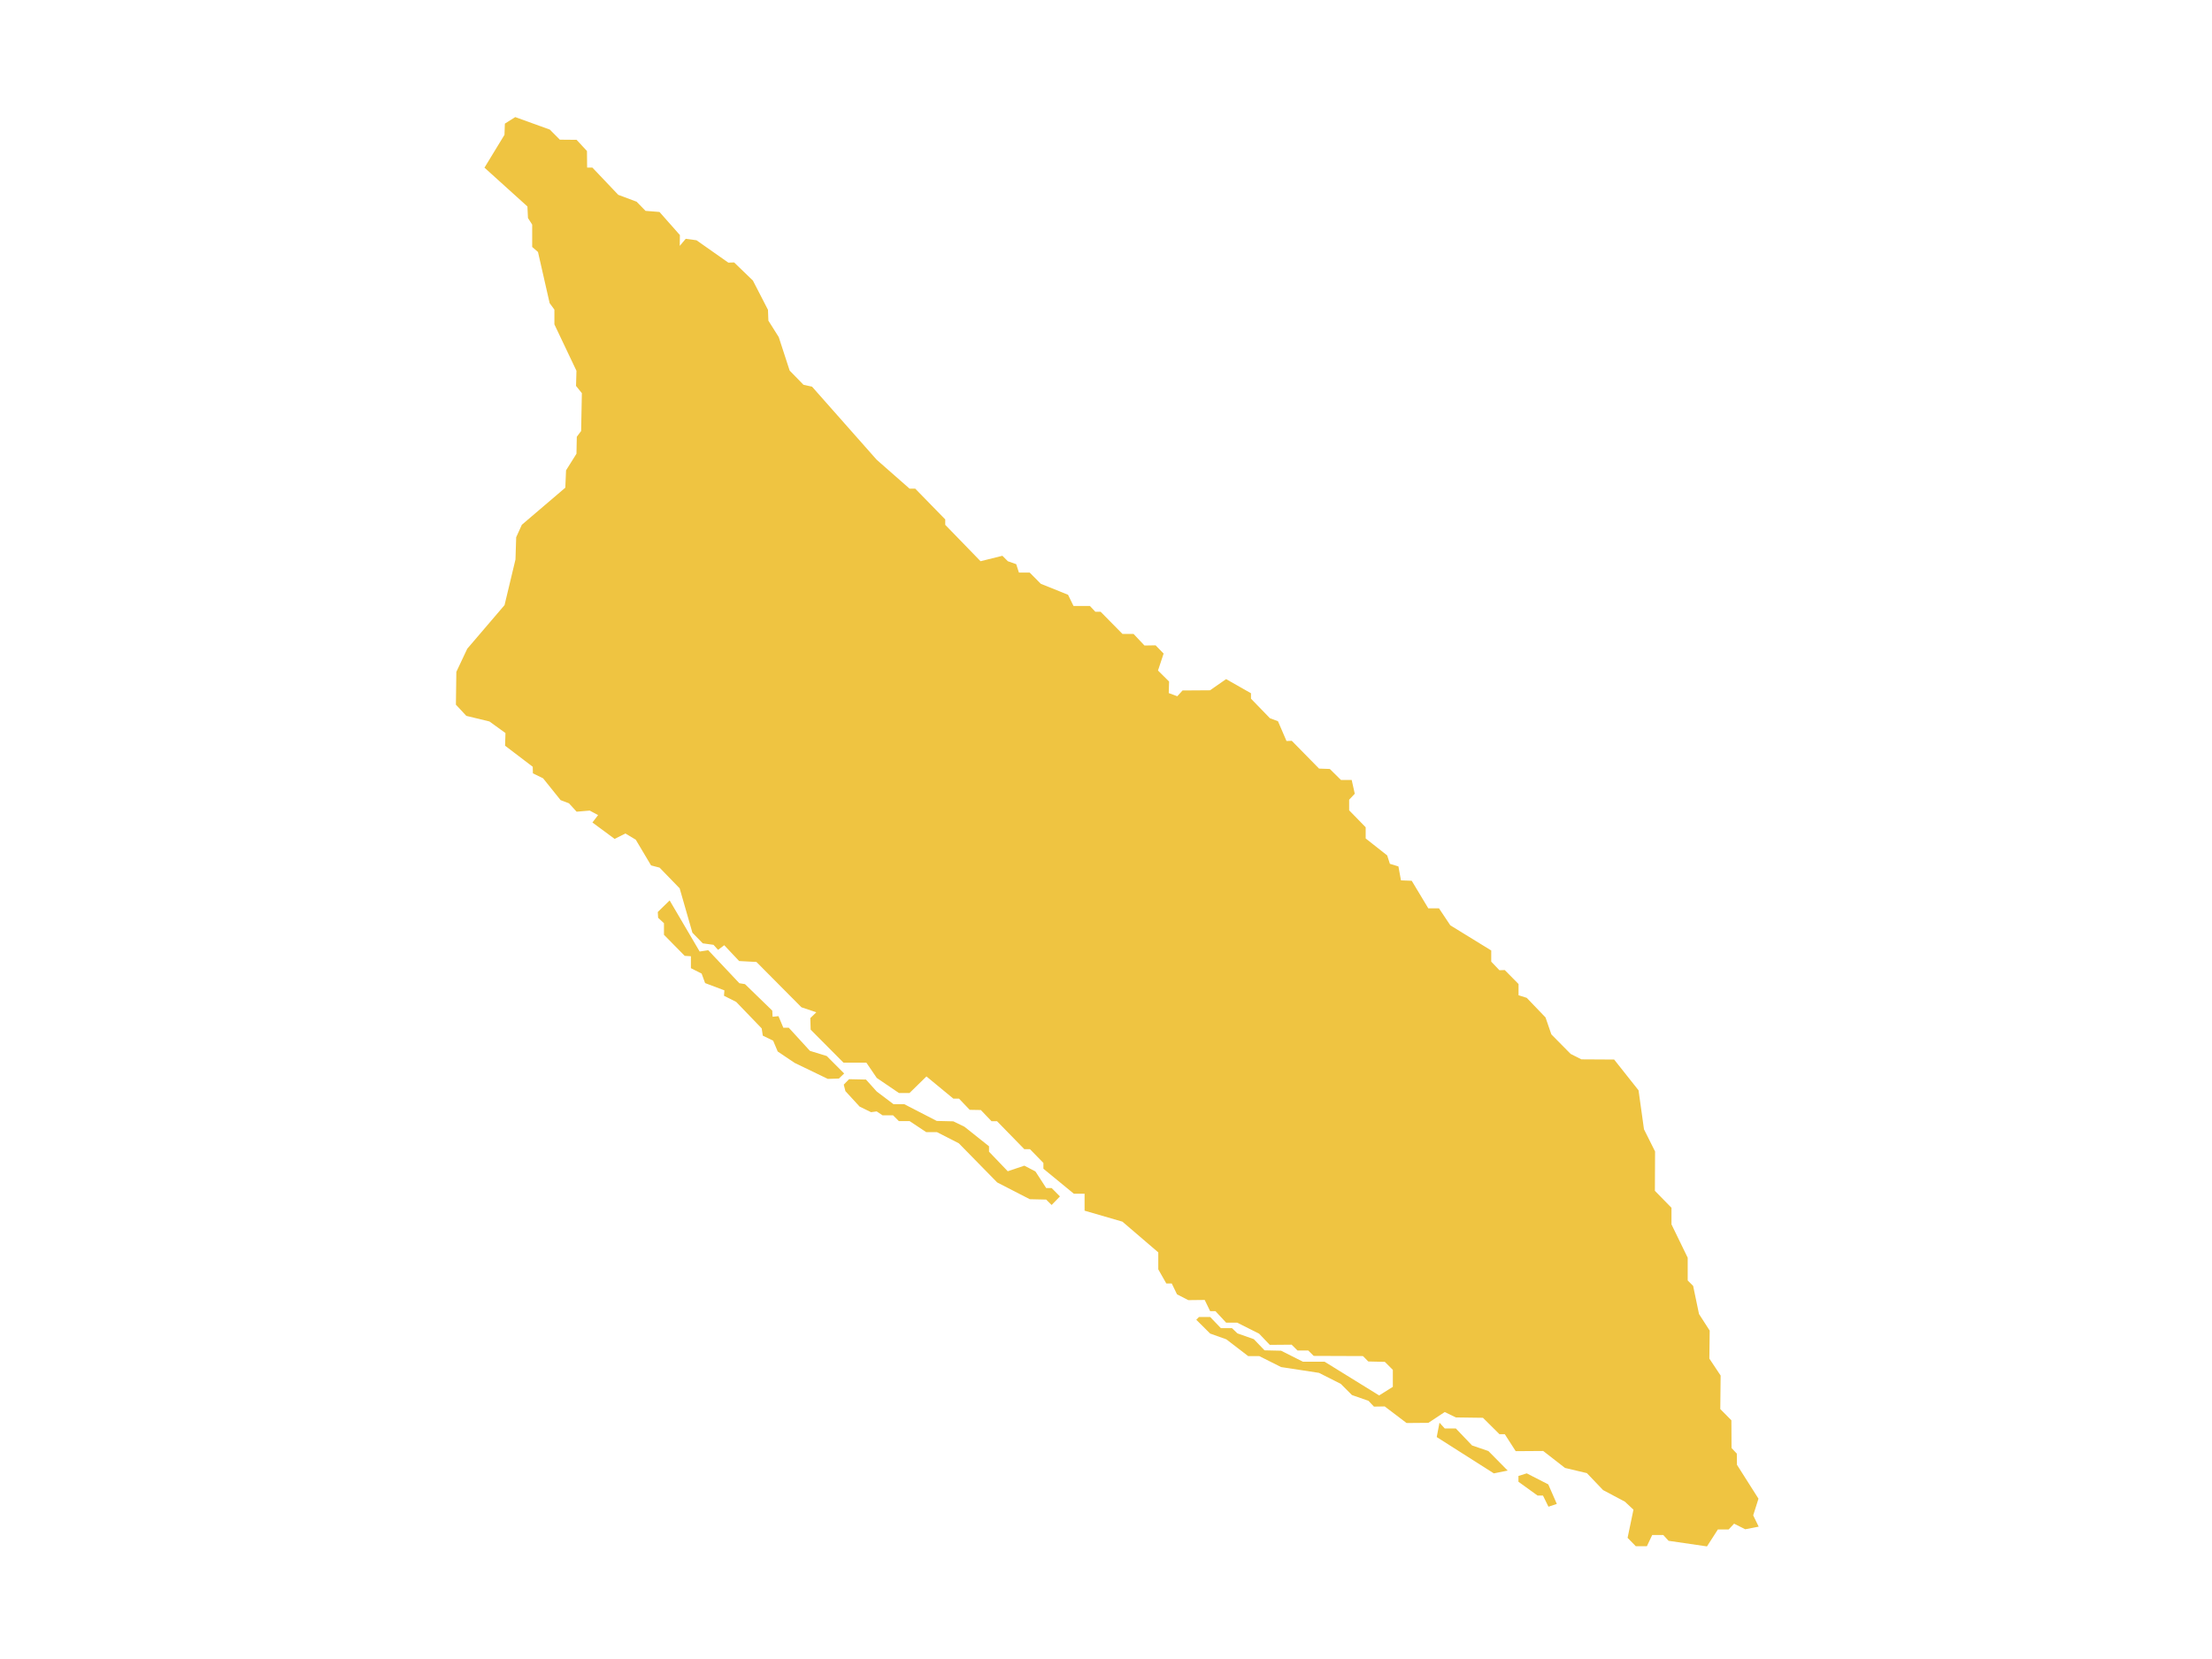 <?xml version="1.0" encoding="UTF-8"?><svg id="Aruba" xmlns="http://www.w3.org/2000/svg" viewBox="0 0 720 540"><path d="M340.53,386.7l-3.5-5.4-3.61-1.88-5.4,1.82-6.1-6.37v-1.76l-7.99-6.36-3.62-1.76-5.4-.13-10.59-5.46h-3.5l-5.45-4.12-3.5-3.89-5.5-.12-1.73,1.77,.54,2.12,4.62,5.03,3.72,1.82,1.84-.25,1.9,1.27h3.43l1.89,1.89h3.5l5.39,3.58h3.5l7.12,3.64,12.49,12.74,10.61,5.46,5.33,.12,1.78,1.76,2.71-2.79-2.71-2.73h-1.78Zm138.61,83.78l-5.27-5.52h-3.61l-1.71-1.88-.9,4.68,18.59,11.82,4.51-.91-6.28-6.36-5.33-1.82Zm-210.01-126.74l-5.5-1.69-6.88-7.52h-1.77l-1.59-3.77-1.91,.19-.11-2-8.88-8.62-1.84-.3-10.12-10.74-2.79,.43-9.77-16.63-3.86,3.76,.11,1.89,1.9,1.76v3.77l6.75,6.86,2.02,.12v3.89l3.49,1.76,1.13,3.09,6.28,2.37-.13,1.76,3.97,2,8.3,8.62,.36,2.36,3.37,1.64,1.48,3.52,5.52,3.71,10.79,5.21,3.62-.12,1.7-1.64-5.63-5.65Zm301.54,149.48l1.71-5.4-7-11.03-.05-3.64-1.72-1.82-.05-9.03-3.61-3.65,.11-10.91-3.67-5.52,.11-9.11-3.48-5.4-1.91-9.15-1.77-1.77v-7.4l-5.28-10.86v-5.4l-5.4-5.52,.06-12.81-3.61-7.22-1.77-12.68-7.94-10.02-10.66-.06-3.5-1.77-6.28-6.36-1.9-5.52-6.11-6.37-2.67-.85v-3.65l-4.49-4.55-1.73,.06-2.67-2.79v-3.64l-13.32-8.19-3.68-5.52h-3.48l-5.4-8.98-3.5-.13-.83-4.54-2.78-.85-.88-2.73-7-5.52v-3.64l-5.38-5.52v-3.45l1.83-1.94-1-4.49h-3.5l-3.62-3.58-3.5-.12-8.88-9.04-1.72,.06-2.78-6.44-2.61-.97-6.17-6.37v-1.76l-8.1-4.61-5.23,3.64-8.95,.06-1.71,1.88-2.78-1.03,.11-3.76-3.61-3.58,1.83-5.52-2.61-2.68-3.62,.06-3.55-3.77h-3.61l-7.11-7.22h-1.72l-1.78-1.89h-5.33l-1.78-3.64-8.88-3.58-3.61-3.65h-3.5l-.88-2.73-2.73-.96-1.77-1.77-7.11,1.77-11.49-11.84v-1.76l-9.77-10.02h-1.84l-10.71-9.41-21.04-23.79-2.78-.61-4.5-4.61-3.56-10.92-3.37-5.35-.13-3.52-4.91-9.53-6.11-5.89-1.89,.06-10.36-7.28-3.5-.48-1.95,2.31,.05-3.52-6.64-7.52-4.55-.36-2.9-2.98-5.98-2.24-8.41-8.86h-1.72l-.05-5.4-3.38-3.64-5.45-.05-3.26-3.28-11.26-4.07-3.37,2.13-.13,3.64-6.51,10.69,13.98,12.63,.18,3.77,1.37,2.13v7.28l1.89,1.64,3.79,16.64,1.55,2.12v4.8l7.18,15.11-.14,4.92,1.9,2.36-.24,12.32-1.41,1.88-.11,5.52-3.39,5.4-.24,5.65-14.15,12.07-1.84,4.06-.23,7.23-3.56,14.86-12.14,14.2-3.55,7.53-.14,10.68,3.39,3.64,7.52,1.82,5.22,3.77-.13,4.12,9.01,6.86,.05,2.13,3.32,1.63,5.7,7.1,2.72,1.03,2.49,2.73,4.26-.36,2.73,1.46-1.84,2.42,7.23,5.34,3.5-1.76,3.37,2.01,4.98,8.37,2.78,.73,6.53,6.74,4.15,14.44,3.37,3.46,3.5,.48,1.48,1.64,2.01-1.51,4.85,5.15,5.63,.3,14.65,14.75,4.84,1.63-1.95,1.89,.11,3.76,10.68,10.74h7.45l3.39,4.98,7.22,4.91h3.43l5.52-5.4,8.76,7.23h1.84l3.48,3.64,3.62,.06,3.48,3.64h1.79l8.88,9.1h1.84l4.38,4.49v1.88l9.9,8.13h3.5v5.52l12.32,3.58,11.67,10v5.52l2.62,4.61h1.77l1.71,3.52,3.67,1.89,5.34-.06,1.77,3.64h1.72l3.5,3.76h3.61l7.11,3.58,3.48,3.64,7.11-.06,1.9,1.89h3.5l1.78,1.76,16.04,.06,1.73,1.76,5.38,.12,2.61,2.61v5.52l-4.46,2.8-17.76-10.98h-7.05l-7.11-3.58-5.38-.12-3.5-3.64-5.33-1.88-1.77-1.7h-3.61l-3.5-3.64h-3.62l-.89,.91,4.51,4.49,5.27,1.88,7.12,5.46h3.61l7.1,3.57,12.32,1.88,7.11,3.59,3.62,3.63,5.4,1.89,1.77,1.88,3.5-.06,7.12,5.4,7.1-.06,5.32-3.52,3.61,1.76,8.83,.12,5.38,5.34h1.73l3.55,5.52,8.95-.06,7.1,5.52,7.12,1.69,5.27,5.52,7.11,3.77,2.78,2.61-1.91,9.16,2.67,2.73h3.61l1.73-3.64h3.61l1.73,1.88,12.49,1.82,3.55-5.52h3.5l1.78-1.88,3.61,1.82,4.39-.85-1.77-3.64Zm-73.71-13.65l-2.71,.85v1.89l6.21,4.48h1.77l1.79,3.64,2.72-.91-2.78-6.36-7-3.58Z" style="fill:#efc441;"/></svg>